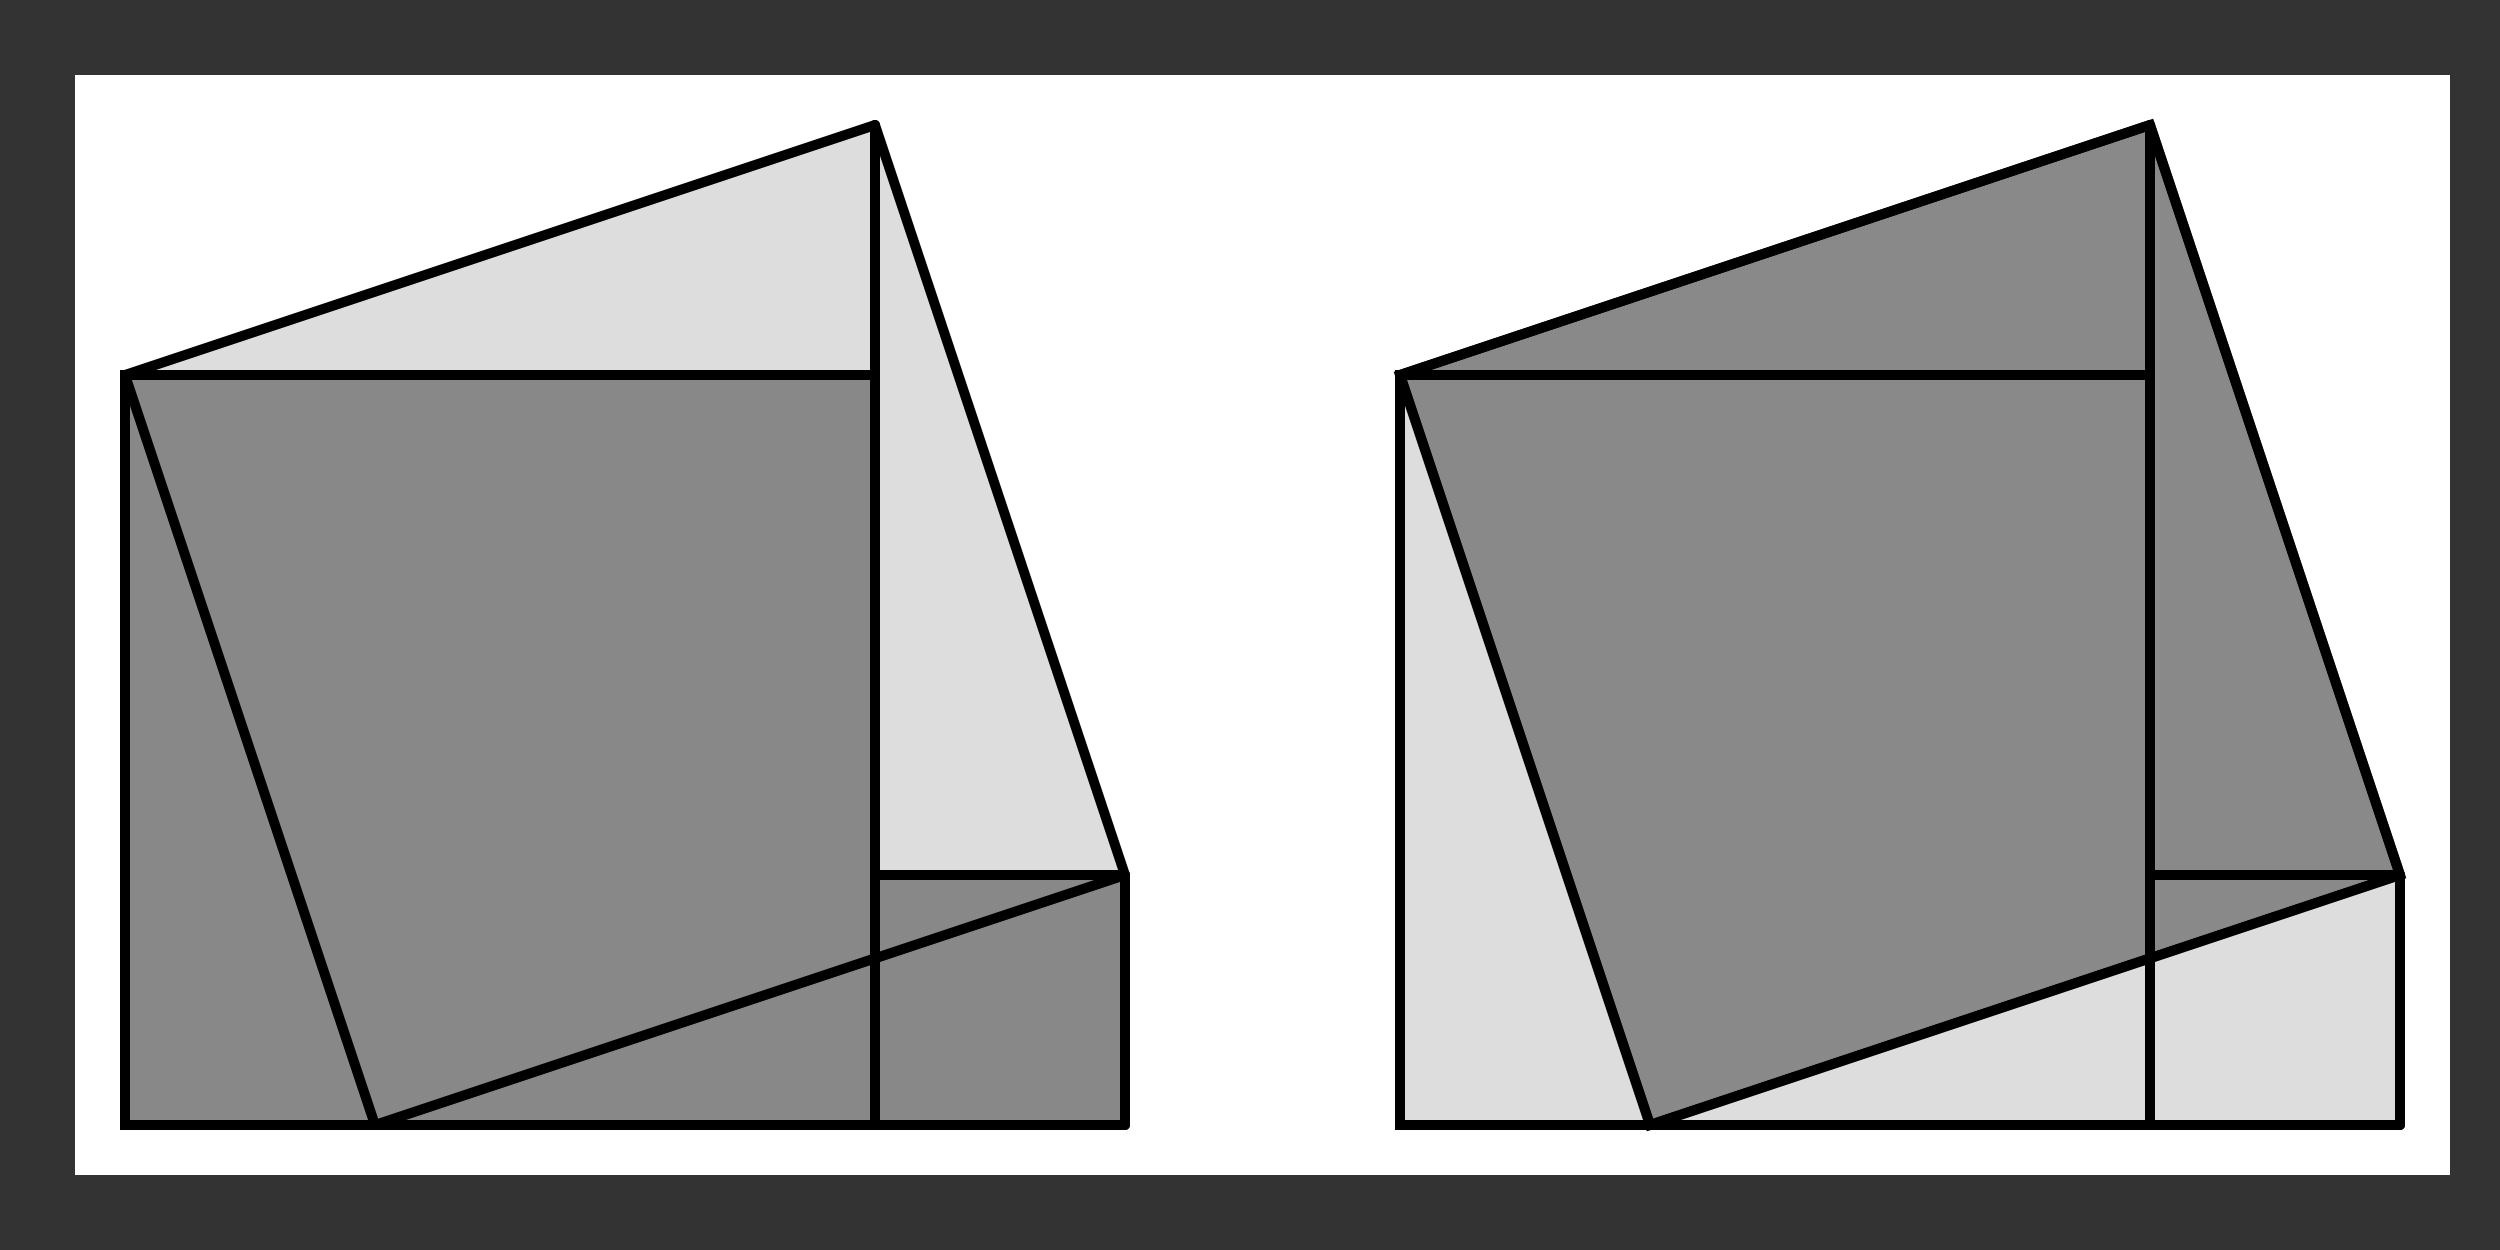 <?xml version="1.0" encoding="UTF-8" standalone="no"?>
<!-- Created with Inkscape (http://www.inkscape.org/) -->

<svg
   xmlns:dc="http://purl.org/dc/elements/1.1/"
   xmlns:cc="http://creativecommons.org/ns#"
   xmlns:rdf="http://www.w3.org/1999/02/22-rdf-syntax-ns#"
   xmlns:svg="http://www.w3.org/2000/svg"
   xmlns="http://www.w3.org/2000/svg"
   xmlns:sodipodi="http://sodipodi.sourceforge.net/DTD/sodipodi-0.dtd"
   xmlns:inkscape="http://www.inkscape.org/namespaces/inkscape"
   width="1000"
   height="500"
   id="svg31553"
   version="1.1"
   inkscape:version="0.47pre4 r22446"
   sodipodi:docname="proof3.svg"
   sodipodi:version="0.32"
   inkscape:output_extension="org.inkscape.output.svg.inkscape"
   inkscape:export-filename="/home/jmr/work/sputsoft/sliksvn/blog/drafts/Pythagoras/proof3.png"
   inkscape:export-xdpi="90"
   inkscape:export-ydpi="90">
  <rect width="100%" height="100%" fill="#333333" stroke="none"/>
  <title
     id="title3230">Pythagoras Proof</title>
  <defs
     id="defs31555">
    <inkscape:perspective
       sodipodi:type="inkscape:persp3d"
       inkscape:vp_x="0 : 526.18109 : 1"
       inkscape:vp_y="0 : 1000 : 0"
       inkscape:vp_z="744.09448 : 526.18109 : 1"
       inkscape:persp3d-origin="372.04724 : 350.78739 : 1"
       id="perspective31561" />
    <inkscape:perspective
       id="perspective32089"
       inkscape:persp3d-origin="0.5 : 0.33333333 : 1"
       inkscape:vp_z="1 : 0.5 : 1"
       inkscape:vp_y="0 : 1000 : 0"
       inkscape:vp_x="0 : 0.5 : 1"
       sodipodi:type="inkscape:persp3d" />
    <inkscape:perspective
       id="perspective3091"
       inkscape:persp3d-origin="0.5 : 0.33333333 : 1"
       inkscape:vp_z="1 : 0.5 : 1"
       inkscape:vp_y="0 : 1000 : 0"
       inkscape:vp_x="0 : 0.5 : 1"
       sodipodi:type="inkscape:persp3d" />
    <inkscape:perspective
       id="perspective3188"
       inkscape:persp3d-origin="0.5 : 0.33333333 : 1"
       inkscape:vp_z="1 : 0.5 : 1"
       inkscape:vp_y="0 : 1000 : 0"
       inkscape:vp_x="0 : 0.5 : 1"
       sodipodi:type="inkscape:persp3d" />
    <inkscape:perspective
       id="perspective3213"
       inkscape:persp3d-origin="0.5 : 0.33333333 : 1"
       inkscape:vp_z="1 : 0.5 : 1"
       inkscape:vp_y="0 : 1000 : 0"
       inkscape:vp_x="0 : 0.5 : 1"
       sodipodi:type="inkscape:persp3d" />
    <inkscape:perspective
       id="perspective5092"
       inkscape:persp3d-origin="0.5 : 0.33333333 : 1"
       inkscape:vp_z="1 : 0.5 : 1"
       inkscape:vp_y="0 : 1000 : 0"
       inkscape:vp_x="0 : 0.5 : 1"
       sodipodi:type="inkscape:persp3d" />
    <inkscape:perspective
       id="perspective5114"
       inkscape:persp3d-origin="0.5 : 0.33333333 : 1"
       inkscape:vp_z="1 : 0.5 : 1"
       inkscape:vp_y="0 : 1000 : 0"
       inkscape:vp_x="0 : 0.5 : 1"
       sodipodi:type="inkscape:persp3d" />
    <inkscape:perspective
       id="perspective5142"
       inkscape:persp3d-origin="0.5 : 0.33333333 : 1"
       inkscape:vp_z="1 : 0.5 : 1"
       inkscape:vp_y="0 : 1000 : 0"
       inkscape:vp_x="0 : 0.5 : 1"
       sodipodi:type="inkscape:persp3d" />
  </defs>
  <sodipodi:namedview
     id="base"
     pagecolor="#ffffff"
     bordercolor="#666666"
     borderopacity="1.0"
     inkscape:pageopacity="1"
     inkscape:pageshadow="2"
     inkscape:zoom="1.3578947"
     inkscape:cx="505"
     inkscape:cy="250"
     inkscape:document-units="px"
     inkscape:current-layer="layer1"
     showgrid="false"
     inkscape:window-width="1680"
     inkscape:window-height="999"
     inkscape:window-x="0"
     inkscape:window-y="0"
     inkscape:window-maximized="1"
     gridtolerance="6">
    <inkscape:grid
       type="xygrid"
       id="grid31563"
       empspacing="5"
       visible="true"
       enabled="true"
       snapvisiblegridlinesonly="true" />
  </sodipodi:namedview>
  <g
     inkscape:label="Layer 1"
     inkscape:groupmode="layer"
     id="layer1"
     transform="translate(0,-552.362)">
    <rect
       style="fill:#ffffff;fill-opacity:1;fill-rule:nonzero;stroke:none"
       id="rect32130"
       width="950"
       height="440"
       x="30"
       y="582.362" />
    <rect
       style="fill:#dddddd;fill-opacity:1;fill-rule:nonzero;stroke:#000000;stroke-width:4;stroke-linejoin:miter;stroke-miterlimit:4;stroke-dasharray:none;stroke-opacity:1"
       id="rect4447"
       width="300"
       height="300"
       x="560"
       y="702.362" />
    <rect
       style="fill:#dddddd;fill-opacity:1;fill-rule:nonzero;stroke:#000000;stroke-width:4;stroke-linejoin:round;stroke-miterlimit:4;stroke-opacity:1;stroke-dasharray:none"
       id="rect31567-7"
       width="100"
       height="100"
       x="860"
       y="902.362" />
    <path
       style="opacity:0.99;fill:#888888;fill-opacity:1;stroke:#000000;stroke-width:4;stroke-linecap:butt;stroke-linejoin:miter;stroke-miterlimit:4;stroke-dasharray:none;stroke-opacity:1"
       d="M 560,702.362 L 860,602.362 L 960,902.362 L 660,1002.362 L 560,702.362 z"
       id="path32105-7" />
    <rect
       style="fill:#888888;fill-opacity:1;fill-rule:nonzero;stroke:#000000;stroke-width:4;stroke-linejoin:miter;stroke-miterlimit:4;stroke-opacity:1;stroke-dasharray:none"
       id="rect31565"
       width="300"
       height="300"
       x="50"
       y="150"
       transform="translate(0,552.362)" />
    <path
       style="fill:#dddddd;fill-rule:evenodd;stroke:#000000;stroke-width:4;stroke-linecap:butt;stroke-linejoin:round;stroke-opacity:1;stroke-miterlimit:4;stroke-dasharray:none;fill-opacity:1"
       d="M 50,150 L 350,50 L 350,150 L 50,150 z"
       id="path4429"
       transform="translate(0,552.362)"
       sodipodi:nodetypes="cccc" />
    <path
       style="fill:#dddddd;fill-opacity:1;fill-rule:evenodd;stroke:#000000;stroke-width:4;stroke-linecap:butt;stroke-linejoin:round;stroke-miterlimit:4;stroke-dasharray:none;stroke-opacity:1"
       d="M 660,1002.362 L 960,902.362 L 960,1002.362 L 660,1002.362 z"
       id="path4445"
       sodipodi:nodetypes="cccc" />
    <rect
       style="fill:none;fill-opacity:0.502;fill-rule:nonzero;stroke:#000000;stroke-width:4;stroke-linejoin:miter;stroke-miterlimit:4;stroke-opacity:1;stroke-dasharray:none"
       id="rect31565-2"
       width="300"
       height="300"
       x="560"
       y="702.362" />
    <rect
       style="fill:#888888;fill-opacity:1;fill-rule:nonzero;stroke:#000000;stroke-width:4;stroke-linejoin:round;stroke-miterlimit:4;stroke-opacity:1;stroke-dasharray:none"
       id="rect31567"
       width="100"
       height="100"
       x="350"
       y="350"
       transform="translate(0,552.362)" />
    <path
       style="fill:#dddddd;fill-rule:evenodd;stroke:#000000;stroke-width:4;stroke-linecap:butt;stroke-linejoin:round;stroke-opacity:1;stroke-miterlimit:4;stroke-dasharray:none;fill-opacity:1"
       d="M 350,350 L 450,350 L 350,50 L 350,350 z"
       id="path4431"
       transform="translate(0,552.362)" />
    <path
       style="fill:none;fill-opacity:1;fill-rule:evenodd;stroke:#000000;stroke-width:4;stroke-linecap:butt;stroke-linejoin:round;stroke-miterlimit:4;stroke-dasharray:none;stroke-opacity:1"
       d="M 50,1002.362 L 150,1002.362 L 50,702.362 L 50,1002.362 z"
       id="path4433" />
    <path
       style="fill:none;fill-opacity:1;fill-rule:evenodd;stroke:#000000;stroke-width:4;stroke-linecap:butt;stroke-linejoin:round;stroke-miterlimit:4;stroke-dasharray:none;stroke-opacity:1"
       d="M 150,1002.362 L 450,902.362 L 450,1002.362 L 150,1002.362 z"
       id="path4435"
       sodipodi:nodetypes="cccc" />
    <path
       style="fill:none;fill-opacity:1;fill-rule:evenodd;stroke:#000000;stroke-width:4;stroke-linecap:butt;stroke-linejoin:round;stroke-miterlimit:4;stroke-dasharray:none;stroke-opacity:1"
       d="M 560,702.362 L 860,602.362 L 860,702.362 L 560,702.362 z"
       id="path4439"
       sodipodi:nodetypes="cccc" />
    <path
       style="fill:none;fill-opacity:1;fill-rule:evenodd;stroke:#000000;stroke-width:4;stroke-linecap:butt;stroke-linejoin:round;stroke-miterlimit:4;stroke-dasharray:none;stroke-opacity:1"
       d="M 860,902.362 L 960,902.362 L 860,602.362 L 860,902.362 z"
       id="path4441" />
    <path
       style="fill:#dddddd;fill-opacity:1;fill-rule:evenodd;stroke:#000000;stroke-width:4;stroke-linecap:butt;stroke-linejoin:round;stroke-miterlimit:4;stroke-dasharray:none;stroke-opacity:1"
       d="M 560,1002.362 L 660,1002.362 L 560,702.362 L 560,1002.362 z"
       id="path4443" />
  </g>
</svg>
